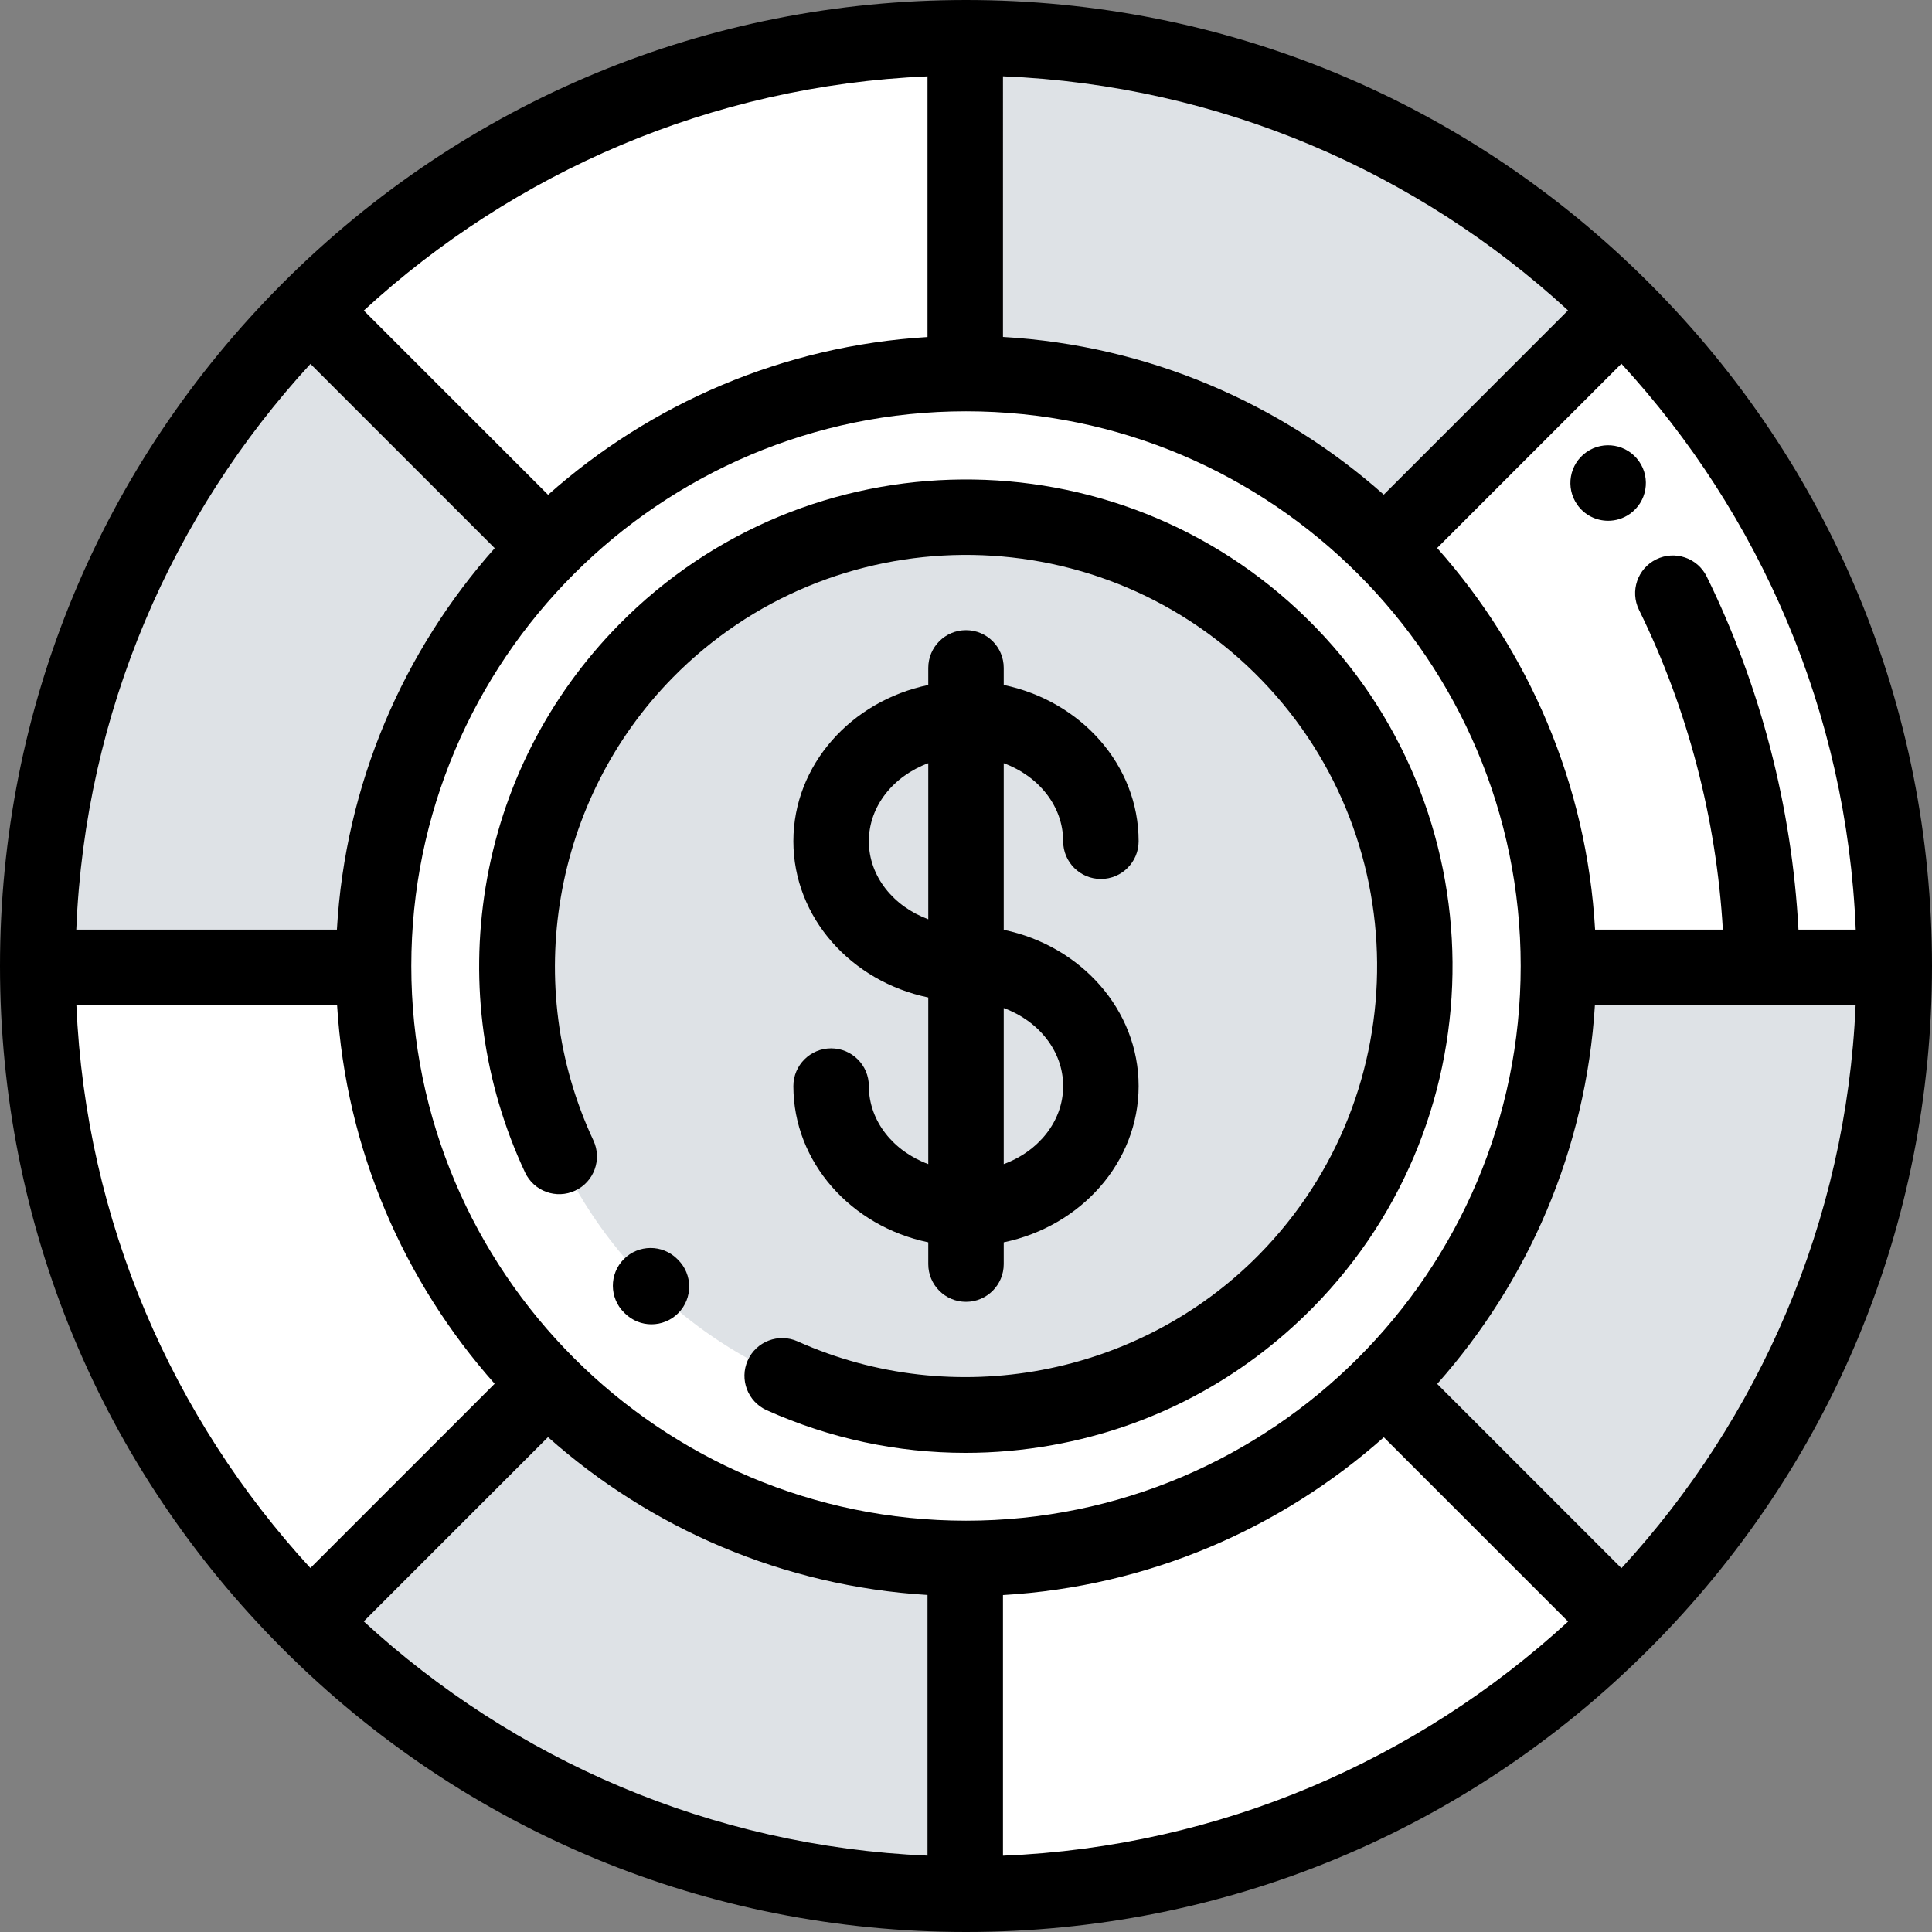 <?xml version="1.0" encoding="utf-8"?>

<svg version="1.1" id="Capa_1" xmlns="http://www.w3.org/2000/svg" xmlns:xlink="http://www.w3.org/1999/xlink" x="0px" y="0px"
	 viewBox="0 0 512 512" style="enable-background:new 0 0 512 512;" xml:space="preserve">
	<rect x="0" y="0" width="512" height="512" fill="#808080" stroke="none"/>
	<circle style="fill:#DEE2E6;" cx="256" cy="256" r="246" />
	<circle style="fill:#FFFFFF;" cx="256" cy="256" r="157" />
	<circle style="fill:#DEE2E6;" cx="256" cy="256" r="119" />
	<g>
		<path style="fill:#FFFFFF;" d="M147.392,142.633c28.155-26.98,66.338-43.576,108.399-43.631L255.798,99V14l-17.004-3.392
			C176.835,14.89,121.199,42.111,80.302,83.843l5.041,1.526l58.637,58.637L147.392,142.633z" />
		<path style="fill:#FFFFFF;" d="M367.003,367.028c-15.03,15.027-33.094,27.018-53.193,34.983l-0.003,0.002l-0.004,0.001
			C295.914,409.102,276.412,413,256,413c-0.063,0-0.126-0.002-0.189-0.002L255.798,413v85.728l7.545,3.154
			c64.089-1.879,122.018-28.273,164.755-70.127v-3.631L367.003,367.028z" />
		<path style="fill:#FFFFFF;" d="M367.812,149.437c26.98,28.155,43.576,66.338,43.631,108.399l0.003,0.007h85l3.392-17.004
			c-4.282-61.958-31.503-117.595-73.235-158.491l-1.526,5.041l-58.637,58.637L367.812,149.437z" />
		<path style="fill:#FFFFFF;" d="M143.417,369.048c-15.027-15.03-27.018-33.094-34.983-53.193l-0.002-0.003l-0.001-0.004
			c-7.088-17.89-10.986-37.391-10.986-57.803c0-0.063,0.002-0.126,0.002-0.189l-0.002-0.013H11.717l-3.154,7.545
			c1.879,64.089,28.273,122.018,70.127,164.755h3.631L143.417,369.048z" />
	</g>
	<path d="M437.019,74.981C388.667,26.628,324.38,0,256,0S123.333,26.628,74.981,74.981C26.628,123.333,0,187.62,0,256
		s26.628,132.667,74.981,181.019C123.333,485.372,187.62,512,256,512s132.667-26.628,181.019-74.981
		C485.372,388.667,512,324.38,512,256S485.372,123.333,437.019,74.981z M429.701,415.584l-48.829-48.828
		c24.045-27.079,39.434-61.999,41.797-100.391h69.091C489.266,323.769,466.175,375.916,429.701,415.584z M20.24,266.364h69.091
		c2.361,38.37,17.734,73.272,41.755,100.345l-48.83,48.83C45.807,375.876,22.733,323.747,20.24,266.364z M366.709,131.087
		c-27.206-24.139-62.318-39.547-100.911-41.791V20.219c57.606,2.365,109.948,25.469,149.741,62.038L366.709,131.087z M245.798,89.321
		c-38.456,2.329-73.436,17.728-100.553,41.807L96.416,82.299c39.706-36.508,91.913-59.608,149.382-62.065V89.321z M256,109
		c81.056,0,147,65.944,147,147s-65.944,147-147,147s-147-65.944-147-147S174.944,109,256,109z M145.225,380.855
		c27.12,24.088,62.108,39.494,100.573,41.824v69.086c-57.478-2.458-109.693-25.564-149.401-62.083L145.225,380.855z M265.798,422.705
		c38.602-2.245,73.722-17.659,100.93-41.809l48.829,48.829c-39.795,36.579-92.145,59.69-149.76,62.056v-69.076H265.798z
		M476.613,246.364c-1.722-32.401-10.078-64.62-24.314-93.569c-2.438-4.957-8.433-6.999-13.386-4.561
		c-4.956,2.437-6.998,8.431-4.561,13.386c12.896,26.225,20.52,55.384,22.221,84.744h-33.858
		c-2.212-38.688-17.654-73.886-41.86-101.139l48.828-48.828c36.638,39.838,59.774,92.266,62.104,149.967H476.613z M82.274,96.443
		l48.829,48.829c-24.183,27.246-39.608,62.426-41.819,101.092H20.213C22.542,188.685,45.661,136.275,82.274,96.443z" />
	<path d="M420.437,119.808c-4.524,3.167-5.625,9.402-2.458,13.927l0.01,0.015c1.944,2.777,5.042,4.261,8.191,4.261
		c1.981,0,3.984-0.588,5.731-1.811c4.524-3.167,5.62-9.41,2.453-13.935C431.198,117.742,424.962,116.641,420.437,119.808z" />
	<path d="M179.449,333.621c-3.927-3.884-10.259-3.85-14.142,0.077c-3.884,3.927-3.85,10.258,0.077,14.142l0.226,0.223
		c1.95,1.928,4.491,2.891,7.032,2.891c2.578,0,5.154-0.99,7.11-2.967c3.884-3.927,3.85-10.258-0.077-14.142L179.449,333.621z" />
	<path d="M139.142,310.706c2.341,5.003,8.294,7.161,13.295,4.82c5.002-2.341,7.16-8.293,4.82-13.295
		c-19.212-41.06-10.757-90.357,21.037-122.671c42.156-42.844,111.309-43.403,154.153-1.247
		c42.844,42.157,43.404,111.31,1.248,154.153c-31.795,32.314-80.95,41.564-122.316,23.018c-5.038-2.258-10.956-0.005-13.216,5.034
		c-2.259,5.04-0.005,10.956,5.034,13.216c16.704,7.489,34.591,11.293,52.681,11.293c7.663,0,15.362-0.683,23.022-2.057
		c26.342-4.726,50.219-17.339,69.05-36.477c49.891-50.705,49.229-132.545-1.476-182.437c-50.705-49.891-132.545-49.229-182.437,1.476
		c-18.831,19.138-31.056,43.215-35.355,69.63C124.481,260.98,128.098,287.103,139.142,310.706z" />
	<path d="M230.253,287.821c0-5.523-4.477-10-10-10s-10,4.477-10,10c0,20.215,15.317,37.163,35.747,41.408V335c0,5.523,4.477,10,10,10
		c5.523,0,10-4.477,10-10v-5.771c20.429-4.245,35.747-21.193,35.747-41.408S286.429,250.657,266,246.413v-44.156
		c9.244,3.409,15.747,11.395,15.747,20.68c0,5.523,4.477,10,10,10s10-4.477,10-10c0-20.215-15.317-37.163-35.747-41.408V177
		c0-5.523-4.477-10-10-10s-10,4.477-10,10v4.529c-20.429,4.245-35.747,21.193-35.747,41.408S225.571,260.1,246,264.345v44.156
		C236.756,305.092,230.253,297.106,230.253,287.821z M281.747,287.821c0,9.285-6.502,17.271-15.747,20.68v-41.359
		C275.244,270.55,281.747,278.536,281.747,287.821z M230.253,222.937c0-9.285,6.502-17.271,15.747-20.68v41.359
		C236.756,240.208,230.253,232.222,230.253,222.937z" />
</svg>
